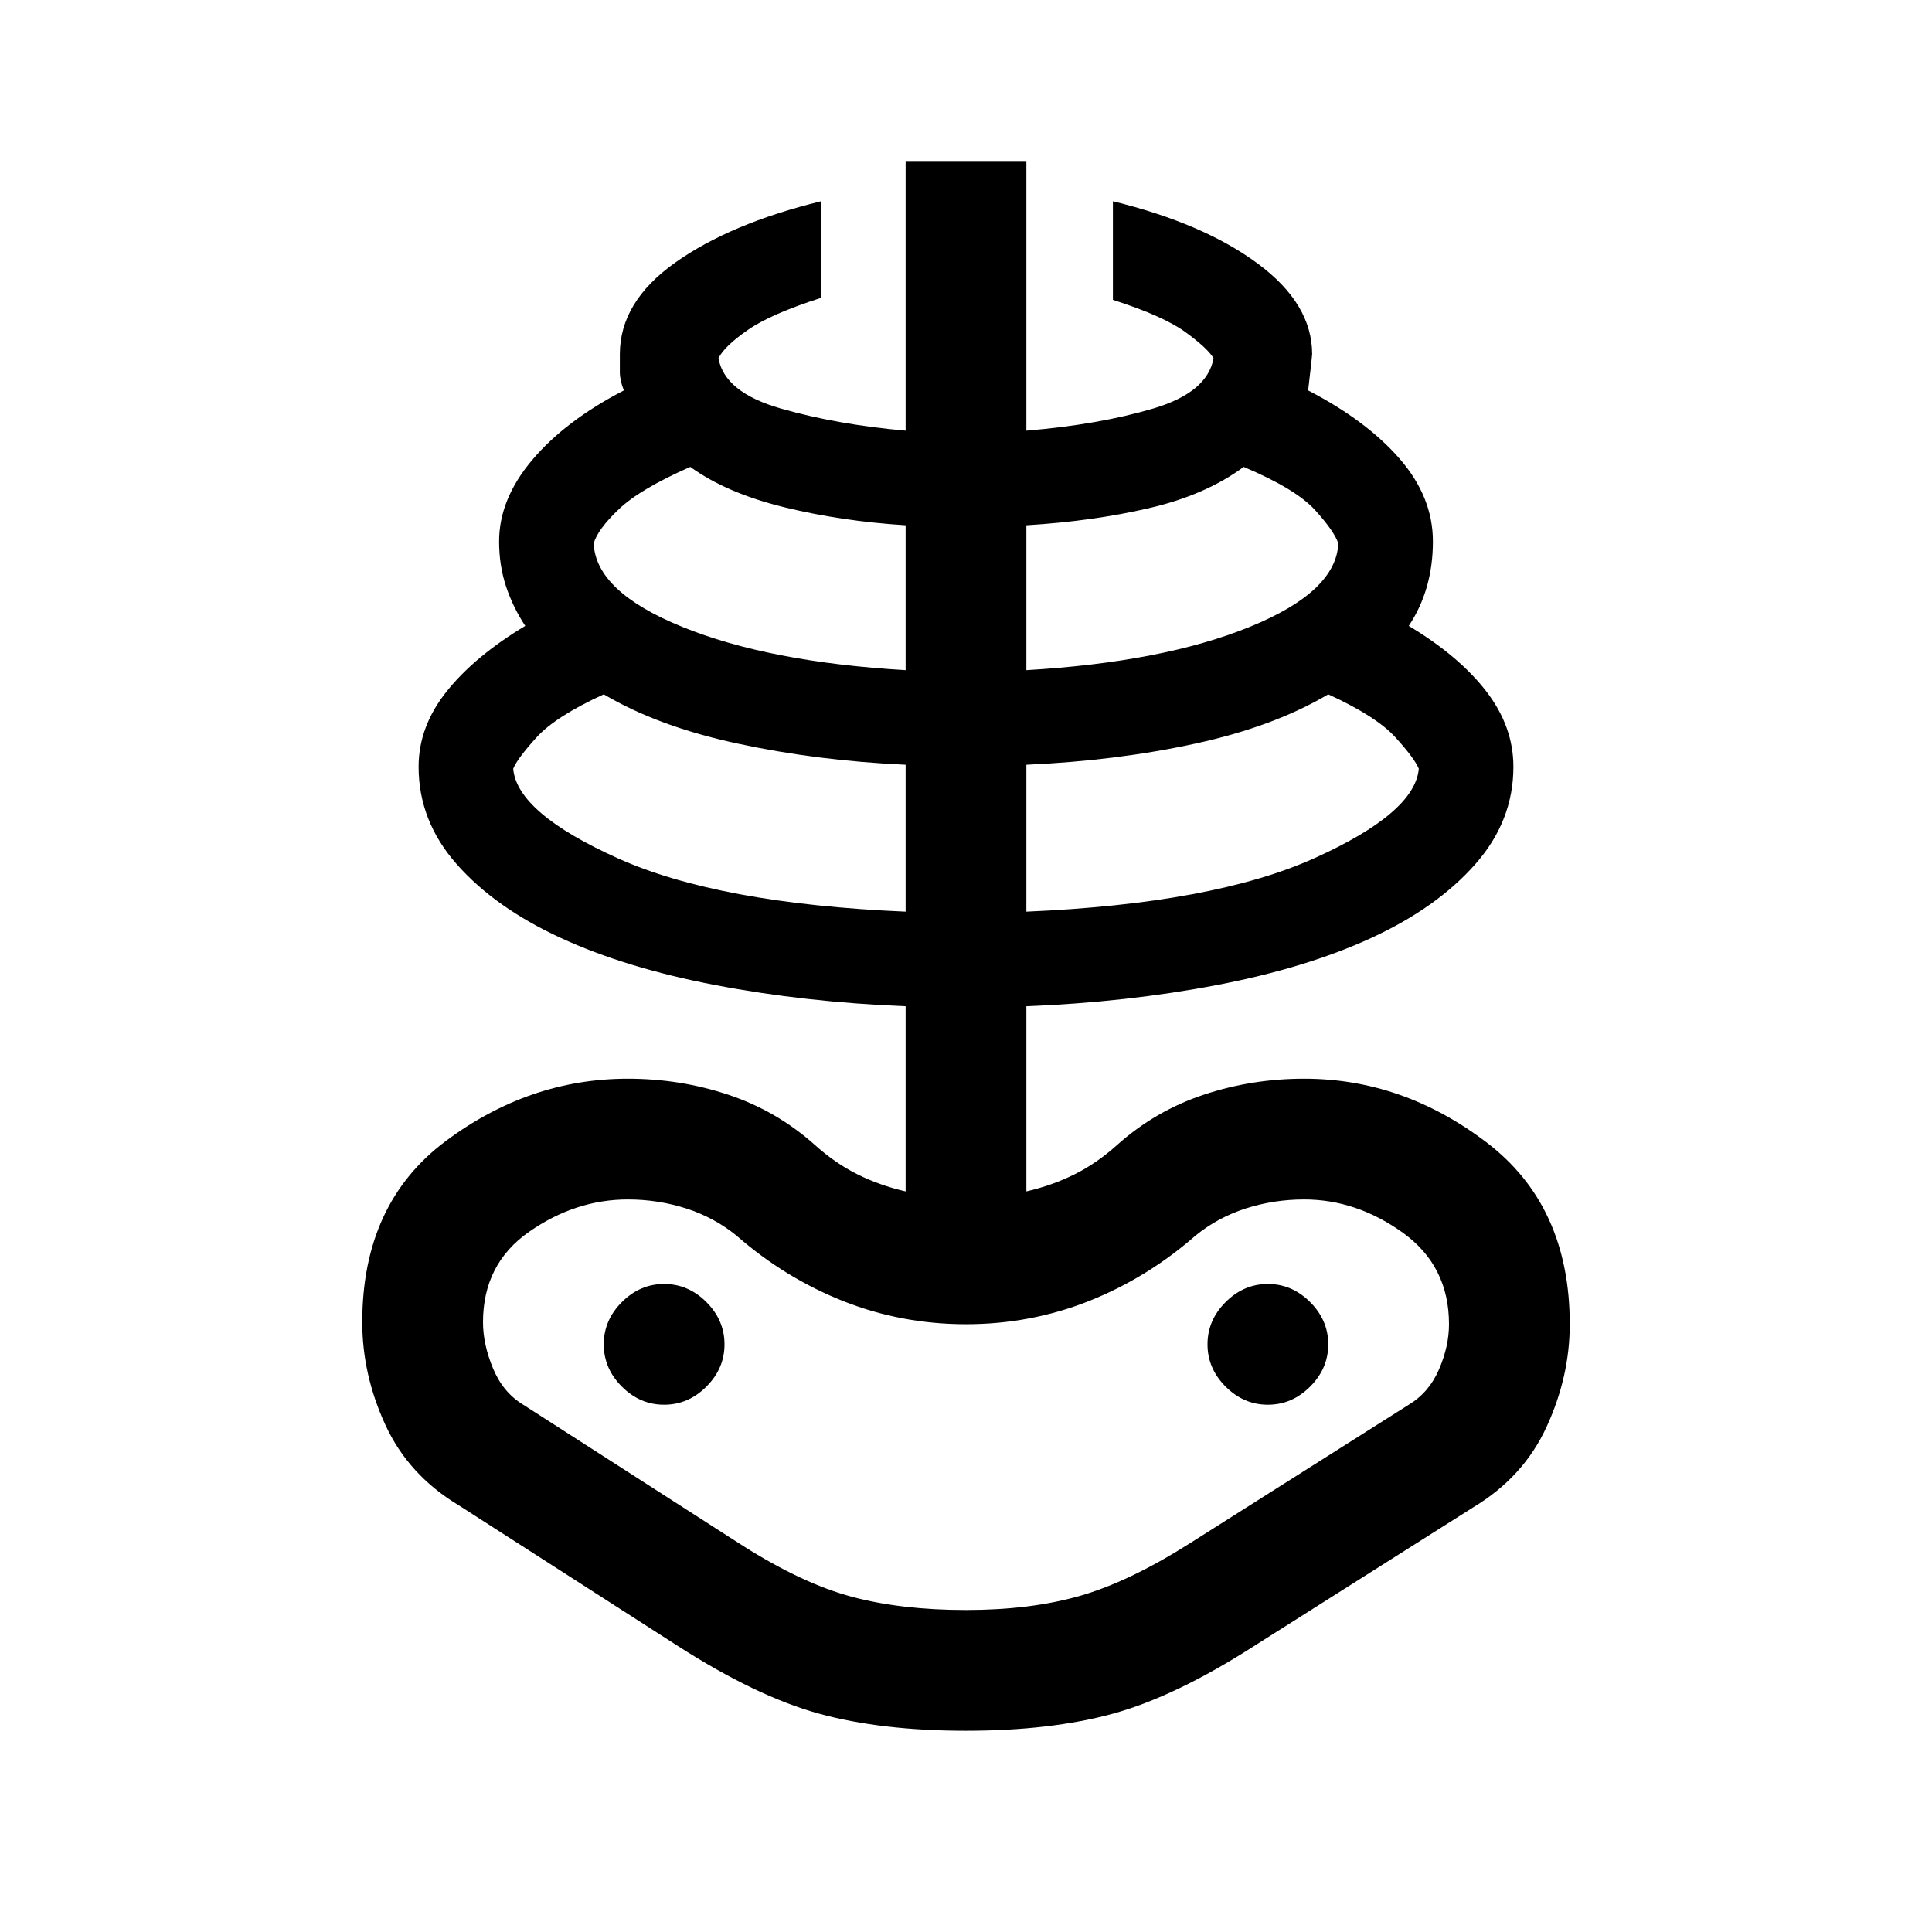 <svg xmlns="http://www.w3.org/2000/svg" viewBox="0 0 24 24"><path d="M12 21.5q-1.05 0-1.825-.212-.775-.213-1.75-.838L5.7 18.7q-.625-.375-.913-1-.287-.625-.287-1.275 0-1.475 1.037-2.25Q6.575 13.4 7.8 13.4q.65 0 1.25.2t1.075.625q.25.225.525.362.275.138.6.213v-2.3q-1.25-.05-2.363-.263-1.112-.212-1.924-.587-.813-.375-1.288-.913Q5.2 10.2 5.2 9.525q0-.5.35-.938.35-.437.975-.812-.15-.225-.238-.488-.087-.262-.087-.562 0-.525.413-1.013.412-.487 1.137-.862-.05-.125-.05-.225V4.4q0-.65.688-1.138.687-.487 1.812-.762v1.2q-.625.2-.912.4-.288.2-.363.35.075.425.775.625.7.2 1.55.275V2h1.5v3.35q.9-.075 1.575-.275.675-.2.75-.625-.075-.125-.35-.325-.275-.2-.9-.4V2.5q1.125.275 1.8.775T16.3 4.4q0 .025-.05.45.725.375 1.138.85.412.475.412 1.025 0 .3-.075.562-.075.263-.225.488.625.375.962.812.338.438.338.938 0 .675-.475 1.212-.475.538-1.287.913-.813.375-1.925.587-1.113.213-2.363.263v2.3q.325-.075.6-.213.275-.137.525-.362.475-.425 1.075-.625t1.25-.2q1.225 0 2.262.788 1.038.787 1.038 2.262 0 .65-.288 1.275-.287.625-.912 1l-2.725 1.725q-.975.625-1.75.838-.775.212-1.825.212Zm0-1.5q.8 0 1.413-.175.612-.175 1.362-.65L17.5 17.45q.25-.15.375-.437.125-.288.125-.563 0-.725-.575-1.138-.575-.412-1.225-.412-.375 0-.725.112-.35.113-.625.338-.6.525-1.325.813-.725.287-1.525.287-.8 0-1.525-.287-.725-.288-1.325-.813-.275-.225-.625-.338-.35-.112-.725-.112-.65 0-1.225.4Q6 15.7 6 16.425q0 .275.125.575.125.3.375.45l2.725 1.75q.75.475 1.363.637Q11.2 20 12 20Zm-.75-8.675V9.5q-1.1-.05-2.087-.263-.988-.212-1.663-.612-.6.275-.837.537-.238.263-.288.388.05.55 1.3 1.112 1.25.563 3.575.663Zm-3 6.125q.3 0 .525-.225Q9 17 9 16.7q0-.3-.225-.525-.225-.225-.525-.225-.3 0-.525.225-.225.225-.225.525 0 .3.225.525.225.225.525.225Zm3-9.125v-1.8q-.8-.05-1.512-.225-.713-.175-1.163-.5-.625.275-.887.525-.263.25-.313.425.025.6 1.1 1.037 1.075.438 2.775.538Zm1.5 3q2.325-.1 3.575-.663 1.25-.562 1.3-1.112-.05-.125-.288-.388-.237-.262-.837-.537-.675.4-1.65.612-.975.213-2.1.263Zm0-3q1.7-.1 2.775-.538 1.075-.437 1.1-1.037-.05-.15-.288-.413-.237-.262-.887-.537-.475.35-1.175.512-.7.163-1.525.213Zm3 9.125q.3 0 .525-.225.225-.225.225-.525 0-.3-.225-.525-.225-.225-.525-.225-.3 0-.525.225Q15 16.4 15 16.7q0 .3.225.525.225.225.525.225Zm-3.75 0Z"/></svg>